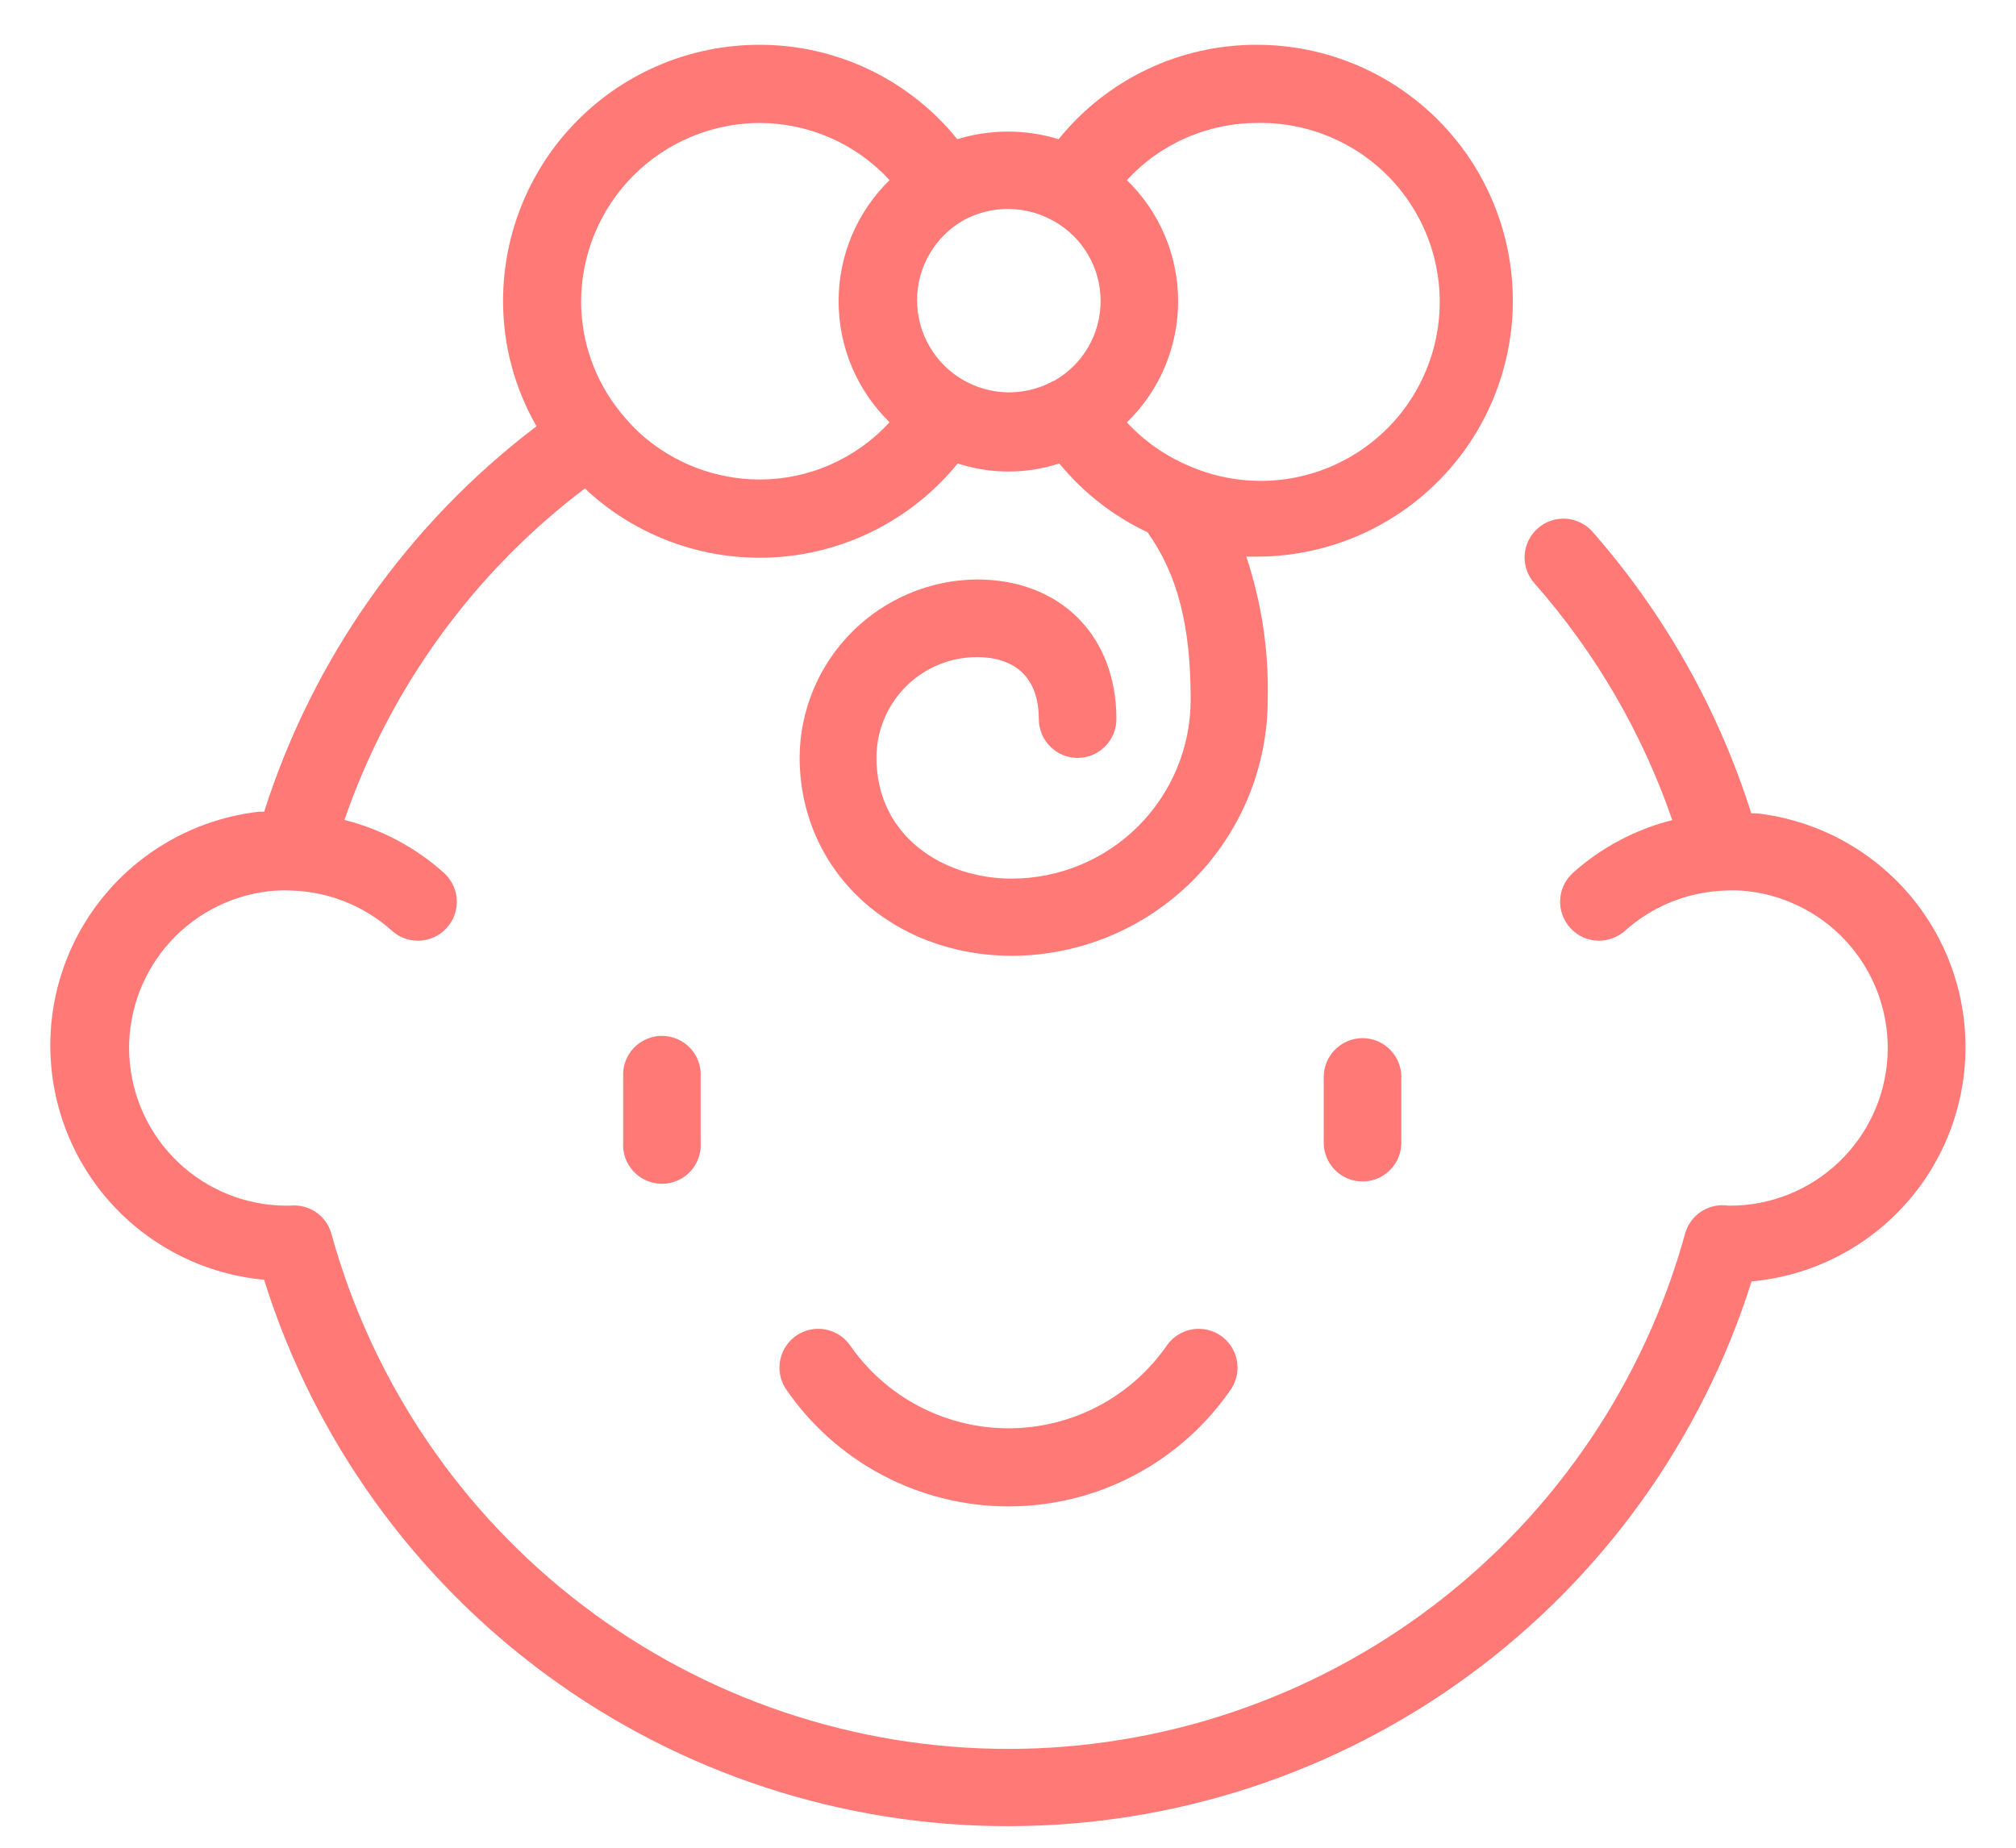 <svg width="36" height="33" viewBox="0 0 36 33" fill="none" xmlns="http://www.w3.org/2000/svg">
<path d="M11.128 19.235V20.408C11.123 20.502 11.136 20.597 11.168 20.686C11.201 20.774 11.251 20.856 11.316 20.925C11.38 20.993 11.459 21.048 11.546 21.086C11.632 21.123 11.726 21.142 11.82 21.142C11.915 21.142 12.008 21.123 12.095 21.086C12.182 21.048 12.26 20.993 12.325 20.925C12.39 20.856 12.44 20.774 12.472 20.686C12.504 20.597 12.518 20.502 12.512 20.408V19.235C12.518 19.141 12.504 19.046 12.472 18.957C12.44 18.869 12.39 18.787 12.325 18.718C12.26 18.65 12.182 18.595 12.095 18.557C12.008 18.52 11.915 18.5 11.82 18.5C11.726 18.5 11.632 18.52 11.546 18.557C11.459 18.595 11.38 18.65 11.316 18.718C11.251 18.787 11.201 18.869 11.168 18.957C11.136 19.046 11.123 19.141 11.128 19.235Z" fill="#FF7976"/>
<path d="M23.638 19.235V20.408C23.638 20.591 23.711 20.768 23.841 20.898C23.971 21.028 24.147 21.101 24.331 21.101C24.515 21.101 24.691 21.028 24.821 20.898C24.951 20.768 25.024 20.591 25.024 20.408V19.235C25.024 19.051 24.951 18.875 24.821 18.745C24.691 18.615 24.515 18.541 24.331 18.541C24.147 18.541 23.971 18.615 23.841 18.745C23.711 18.875 23.638 19.051 23.638 19.235Z" fill="#FF7976"/>
<path d="M4.725 22.886C5.616 25.708 7.384 28.173 9.771 29.922C12.159 31.672 15.042 32.615 18.001 32.615C20.961 32.615 23.844 31.672 26.231 29.922C28.619 28.173 30.387 25.708 31.278 22.886C32.314 22.791 33.278 22.316 33.984 21.552C34.69 20.787 35.087 19.788 35.098 18.748C35.11 17.708 34.735 16.7 34.047 15.921C33.358 15.141 32.405 14.644 31.371 14.526H31.273C30.687 12.674 29.724 10.964 28.443 9.503C28.383 9.434 28.31 9.377 28.228 9.336C28.146 9.295 28.057 9.271 27.965 9.264C27.874 9.258 27.782 9.27 27.695 9.3C27.608 9.329 27.528 9.376 27.46 9.436C27.391 9.497 27.335 9.57 27.295 9.653C27.255 9.735 27.231 9.825 27.226 9.917C27.221 10.008 27.234 10.1 27.264 10.186C27.295 10.273 27.342 10.352 27.403 10.42C28.491 11.655 29.326 13.091 29.862 14.647C29.204 14.813 28.595 15.136 28.089 15.588C28.021 15.65 27.966 15.724 27.926 15.806C27.887 15.889 27.864 15.979 27.86 16.07C27.855 16.161 27.869 16.253 27.9 16.339C27.931 16.425 27.978 16.504 28.04 16.572C28.105 16.644 28.184 16.702 28.272 16.741C28.361 16.781 28.457 16.801 28.554 16.801C28.725 16.8 28.89 16.737 29.018 16.623C29.508 16.184 30.136 15.93 30.794 15.906C30.937 15.898 31.081 15.902 31.224 15.918C31.936 16.003 32.59 16.356 33.051 16.906C33.512 17.456 33.746 18.161 33.705 18.877C33.664 19.594 33.351 20.267 32.83 20.761C32.309 21.255 31.619 21.531 30.902 21.533H30.865C30.698 21.507 30.528 21.543 30.386 21.633C30.244 21.724 30.14 21.863 30.093 22.025C29.364 24.672 27.787 27.007 25.603 28.671C23.419 30.334 20.749 31.235 18.004 31.235C15.258 31.235 12.589 30.334 10.405 28.671C8.221 27.007 6.644 24.672 5.915 22.025C5.87 21.869 5.771 21.735 5.636 21.645C5.501 21.555 5.338 21.515 5.177 21.533C5.156 21.532 5.135 21.532 5.113 21.533C4.396 21.531 3.706 21.255 3.185 20.761C2.664 20.267 2.352 19.594 2.31 18.877C2.269 18.161 2.503 17.456 2.964 16.906C3.425 16.356 4.079 16.003 4.791 15.918C4.934 15.902 5.078 15.898 5.222 15.906C5.88 15.929 6.509 16.183 6.999 16.623C7.127 16.738 7.292 16.801 7.464 16.801C7.561 16.801 7.657 16.781 7.745 16.741C7.834 16.702 7.913 16.644 7.978 16.572C8.039 16.504 8.087 16.425 8.117 16.339C8.148 16.252 8.162 16.161 8.157 16.069C8.152 15.978 8.129 15.888 8.089 15.806C8.05 15.723 7.994 15.649 7.926 15.588C7.42 15.134 6.811 14.81 6.151 14.644C6.963 12.287 8.458 10.226 10.446 8.722L10.51 8.785C10.969 9.2 11.508 9.517 12.093 9.717C12.678 9.917 13.298 9.995 13.915 9.948C14.532 9.9 15.133 9.727 15.68 9.44C16.228 9.153 16.712 8.757 17.102 8.277C17.691 8.47 18.327 8.47 18.916 8.277C19.343 8.799 19.882 9.219 20.492 9.506C21.028 10.263 21.262 11.168 21.262 12.495C21.262 13.343 20.925 14.156 20.325 14.756C19.726 15.355 18.913 15.692 18.065 15.692C16.866 15.692 15.651 14.954 15.651 13.531C15.651 13.055 15.84 12.599 16.176 12.262C16.512 11.926 16.968 11.736 17.443 11.736C18.156 11.736 18.55 12.129 18.55 12.842C18.55 13.026 18.623 13.202 18.753 13.332C18.883 13.463 19.059 13.536 19.243 13.536C19.427 13.536 19.603 13.463 19.733 13.332C19.863 13.202 19.936 13.026 19.936 12.842C19.936 11.352 18.936 10.349 17.443 10.349C16.605 10.357 15.803 10.695 15.212 11.289C14.62 11.882 14.285 12.685 14.279 13.523C14.279 15.547 15.914 17.071 18.08 17.071C19.291 17.064 20.449 16.579 21.303 15.722C22.157 14.864 22.637 13.703 22.638 12.493C22.659 11.627 22.529 10.763 22.255 9.941C22.319 9.941 22.38 9.941 22.444 9.941C23.656 9.941 24.819 9.459 25.676 8.602C26.533 7.745 27.015 6.583 27.015 5.37C27.015 4.158 26.533 2.996 25.676 2.139C24.819 1.281 23.656 0.8 22.444 0.8C21.765 0.798 21.095 0.948 20.482 1.24C19.869 1.532 19.33 1.958 18.904 2.486C18.314 2.305 17.684 2.305 17.094 2.486C16.668 1.958 16.129 1.532 15.516 1.24C14.903 0.948 14.233 0.798 13.554 0.8C12.342 0.801 11.18 1.283 10.323 2.14C9.466 2.997 8.985 4.159 8.983 5.37C8.982 6.157 9.188 6.931 9.581 7.613C7.289 9.351 5.59 11.756 4.717 14.497H4.627C3.593 14.614 2.64 15.111 1.951 15.89C1.262 16.67 0.887 17.677 0.899 18.718C0.91 19.758 1.307 20.757 2.012 21.521C2.718 22.286 3.682 22.761 4.717 22.856L4.725 22.886ZM22.452 2.196C22.93 2.187 23.404 2.285 23.839 2.484C24.274 2.682 24.66 2.976 24.966 3.343C25.273 3.71 25.493 4.141 25.611 4.605C25.729 5.068 25.741 5.552 25.647 6.021C25.553 6.49 25.354 6.932 25.067 7.314C24.779 7.696 24.409 8.009 23.985 8.229C23.56 8.45 23.091 8.572 22.613 8.587C22.135 8.602 21.66 8.509 21.222 8.316C20.805 8.139 20.431 7.876 20.123 7.544C20.413 7.263 20.643 6.926 20.8 6.555C20.957 6.183 21.038 5.784 21.038 5.38C21.038 4.977 20.957 4.577 20.8 4.206C20.643 3.834 20.413 3.498 20.123 3.217C20.419 2.894 20.779 2.637 21.18 2.462C21.581 2.286 22.014 2.196 22.452 2.196ZM18.815 3.947C19.07 4.089 19.282 4.296 19.429 4.548C19.577 4.799 19.654 5.085 19.654 5.377C19.654 5.668 19.577 5.954 19.429 6.205C19.282 6.457 19.07 6.664 18.815 6.806H18.8L18.759 6.831C18.518 6.953 18.251 7.013 17.981 7.007C17.711 7 17.447 6.927 17.212 6.794C16.959 6.651 16.747 6.443 16.601 6.191C16.454 5.939 16.376 5.653 16.376 5.362C16.376 5.07 16.454 4.784 16.601 4.533C16.747 4.281 16.959 4.073 17.212 3.93C17.459 3.797 17.736 3.729 18.016 3.732C18.296 3.735 18.571 3.809 18.815 3.947ZM13.561 2.196C13.998 2.196 14.43 2.287 14.83 2.463C15.23 2.638 15.589 2.895 15.885 3.217C15.597 3.498 15.368 3.835 15.211 4.206C15.055 4.577 14.975 4.976 14.975 5.379C14.975 5.782 15.055 6.181 15.211 6.552C15.368 6.923 15.597 7.26 15.885 7.541C15.589 7.864 15.231 8.121 14.831 8.297C14.431 8.474 13.998 8.564 13.561 8.564C12.776 8.562 12.019 8.27 11.434 7.745C11.305 7.625 11.185 7.495 11.075 7.357C10.625 6.8 10.379 6.106 10.377 5.39C10.378 4.545 10.713 3.734 11.31 3.136C11.907 2.537 12.716 2.2 13.561 2.196Z" fill="#FF7976"/>
<path d="M20.847 24.015C20.531 24.475 20.108 24.852 19.613 25.113C19.119 25.373 18.568 25.509 18.009 25.509C17.45 25.509 16.899 25.373 16.405 25.113C15.91 24.852 15.487 24.475 15.171 24.015C15.064 23.87 14.906 23.773 14.729 23.742C14.552 23.712 14.371 23.752 14.222 23.852C14.074 23.953 13.971 24.108 13.934 24.283C13.897 24.459 13.93 24.642 14.025 24.794C14.466 25.444 15.06 25.976 15.755 26.344C16.449 26.712 17.223 26.904 18.009 26.904C18.795 26.904 19.569 26.712 20.263 26.344C20.958 25.976 21.552 25.444 21.993 24.794C22.088 24.642 22.121 24.459 22.084 24.283C22.047 24.108 21.944 23.953 21.796 23.852C21.647 23.752 21.466 23.712 21.289 23.742C21.112 23.773 20.954 23.87 20.847 24.015Z" fill="#FF7976"/>
</svg>
